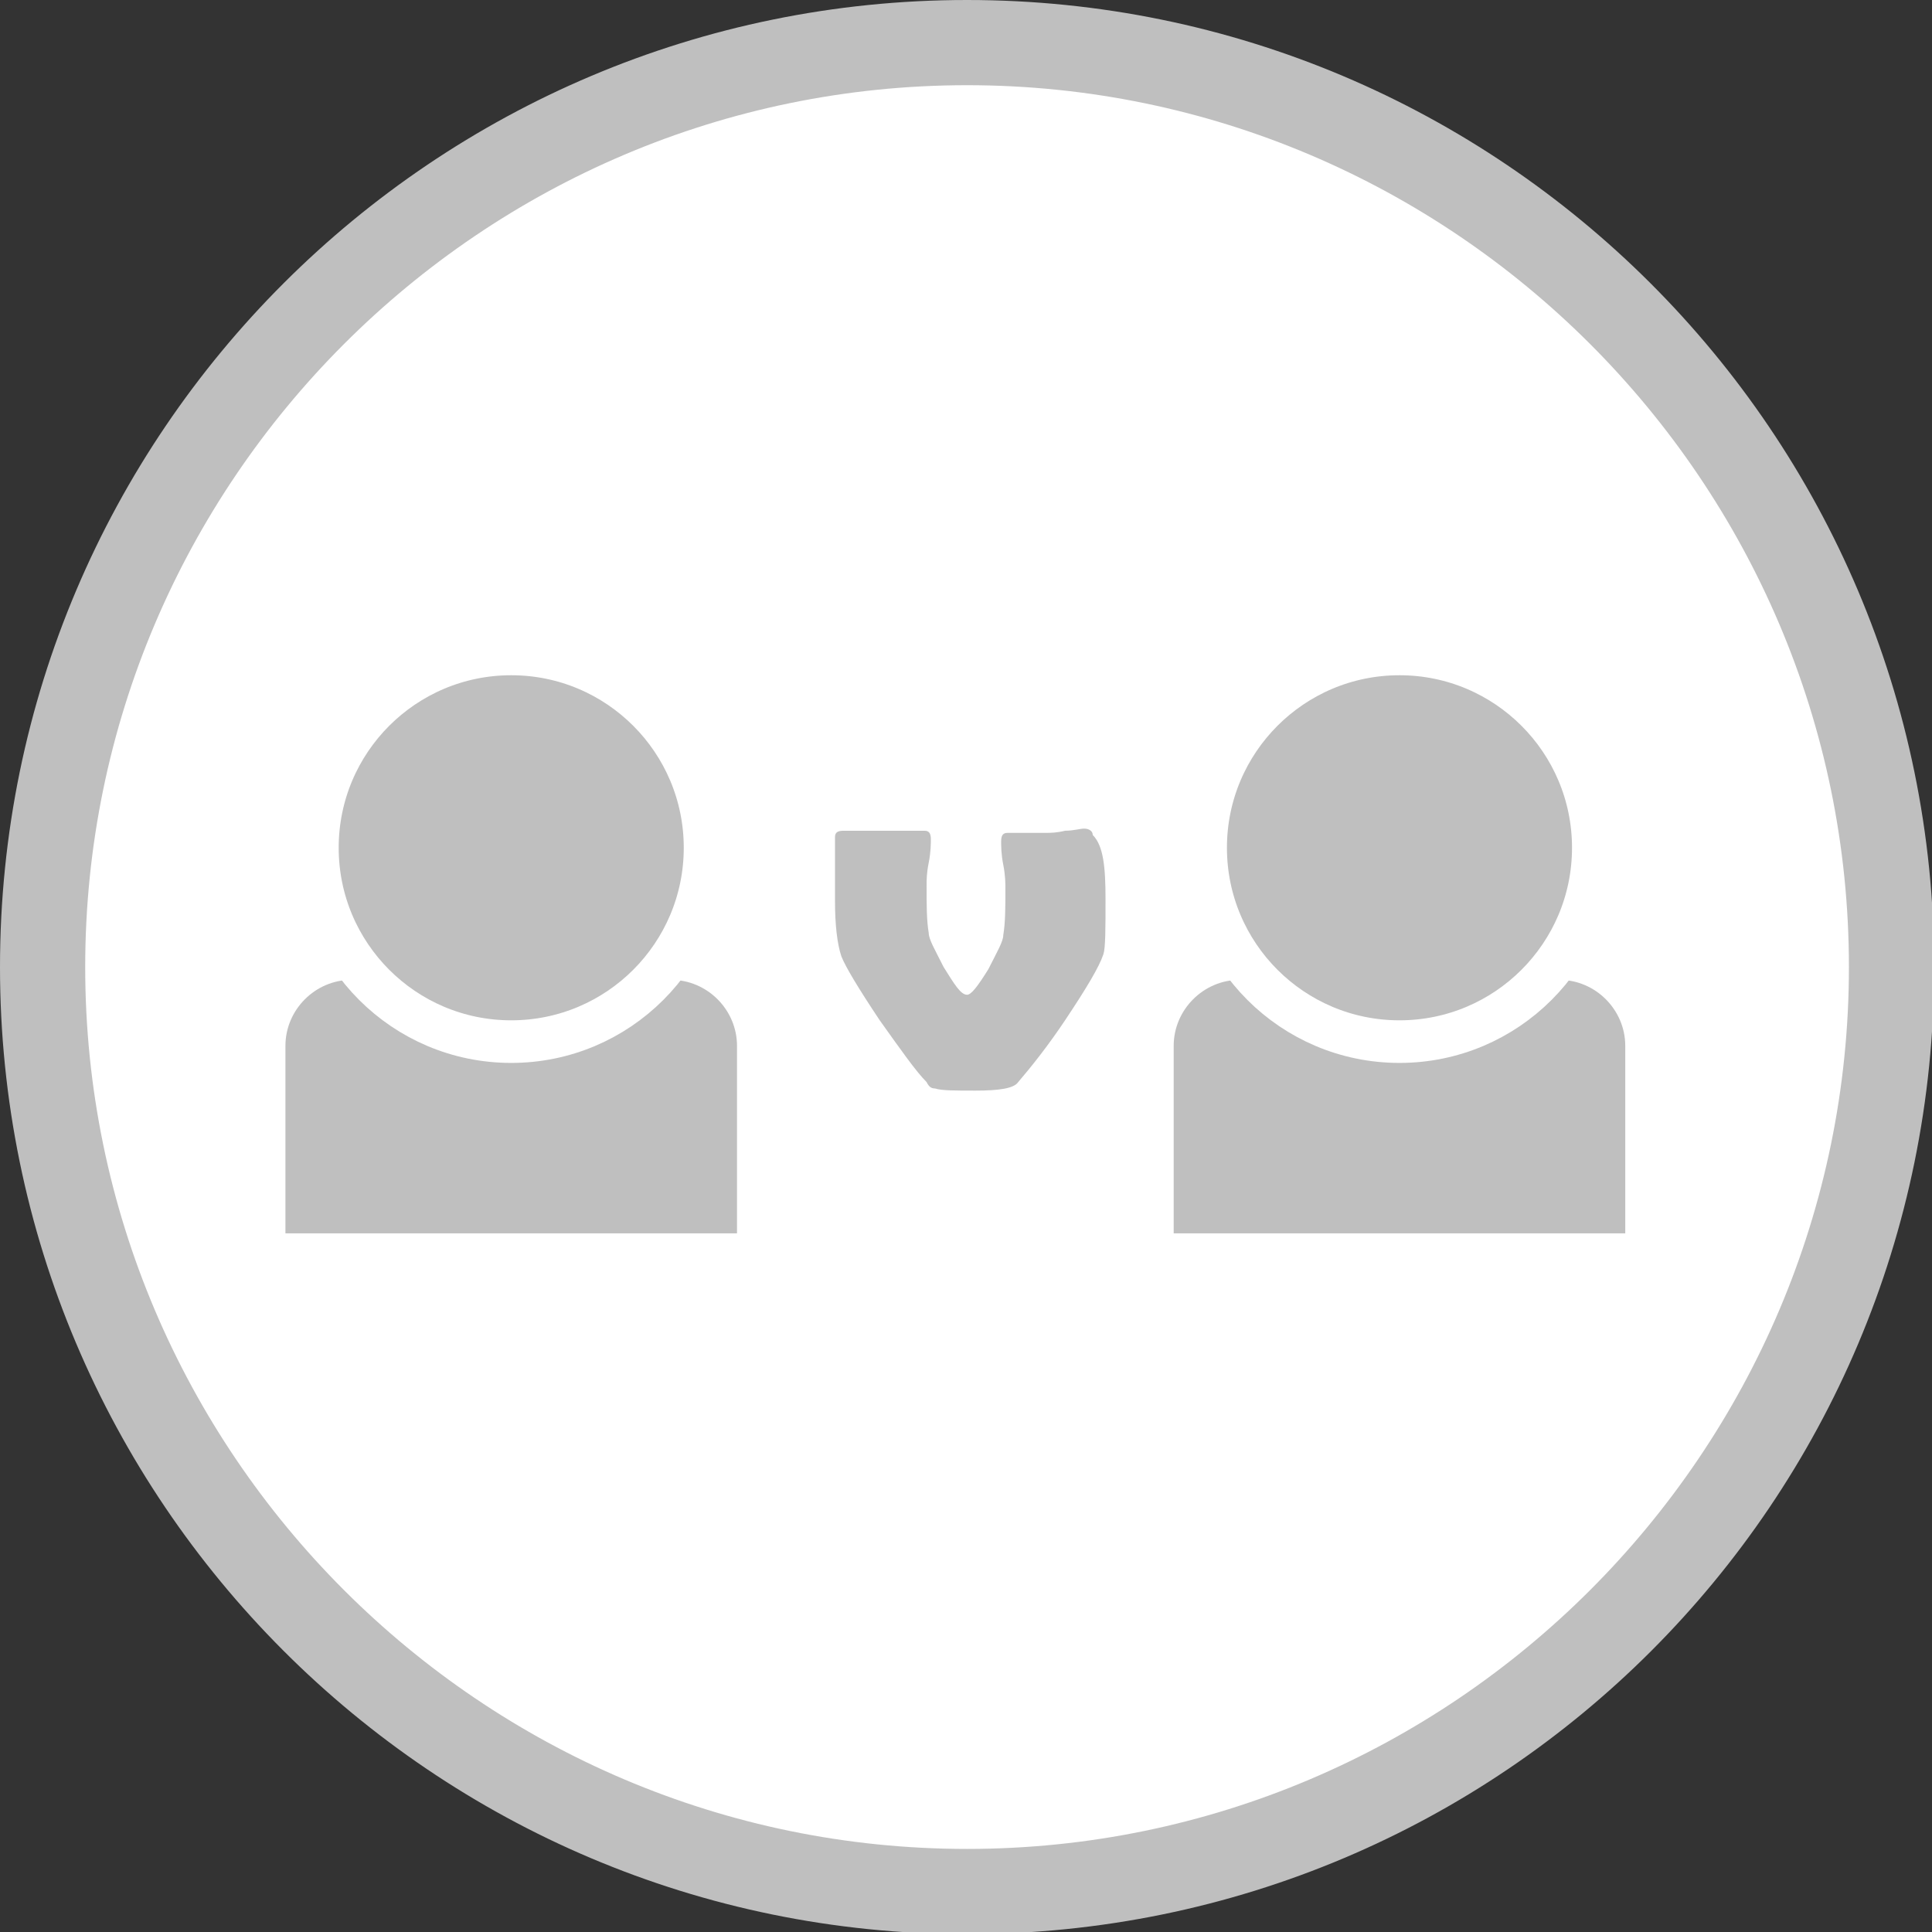 <?xml version="1.0" encoding="utf-8"?>
<!-- Generator: Adobe Illustrator 21.0.0, SVG Export Plug-In . SVG Version: 6.00 Build 0)  -->
<svg version="1.1" id="Layer_1" xmlns="http://www.w3.org/2000/svg" xmlns:xlink="http://www.w3.org/1999/xlink" x="0px" y="0px"
	 viewBox="0 0 90.7 90.7" style="enable-background:new 0 0 90.7 90.7;" xml:space="preserve">
<rect x="0" y="0" width="90.7" height="90.7" fill="#333333" stroke="none"/>
<style type="text/css">
	.st0{fill:#FFFFFF;}
	.st1{fill:#BFBFBF;}
	.st2{fill:#BFBFBF;stroke:#FFFFFF;stroke-width:2;stroke-miterlimit:10;}
</style>
<g>
	<path class="st0" d="M45.4,88.7C21.5,88.7,2,69.3,2,45.3S21.4,1.9,45.4,1.9c23.9,0,43.4,19.4,43.4,43.4S69.3,88.7,45.4,88.7z"/>
	<path class="st1" d="M45.4,4c22.8,0,41.4,18.6,41.4,41.4S68.2,86.8,45.4,86.8S4,68.2,4,45.4S22.6,4,45.4,4 M45.4,0
		C20.4,0,0,20.3,0,45.4c0,25,20.3,45.4,45.4,45.4s45.4-20.3,45.4-45.4S70.4,0,45.4,0L45.4,0z"/>
</g>
<g>
	<path class="st1" d="M13.4,57.9v-8.8c0-1.7,1.4-3.1,3.1-3.1h15c1.7,0,3.1,1.4,3.1,3.1v8.8"/>
	<circle class="st2" cx="24" cy="39.8" r="9.1"/>
</g>
<g>
	<path class="st1" d="M55.1,57.9v-8.8c0-1.7,1.4-3.1,3.1-3.1h15c1.7,0,3.1,1.4,3.1,3.1v8.8"/>
	<circle class="st2" cx="65.7" cy="39.8" r="9.1"/>
</g>
<g>
	<path class="st1" d="M51.9,42.2c0,1.4,0,2.3-0.1,2.6c-0.2,0.6-0.8,1.6-1.8,3.1c-0.8,1.2-1.6,2.2-2.2,2.9c-0.2,0.3-0.9,0.4-2,0.4
		c-1,0-1.6,0-1.9-0.1c-0.2,0-0.3-0.1-0.4-0.3c-0.5-0.5-1.2-1.5-2.2-2.9c-1-1.5-1.6-2.5-1.8-3c-0.2-0.6-0.3-1.5-0.3-2.6
		c0-0.3,0-0.8,0-1.5s0-1.2,0-1.5c0-0.2,0.1-0.3,0.4-0.3c0.4,0,1.1,0,1.9,0s1.5,0,1.9,0c0.2,0,0.3,0.1,0.3,0.4c0,0.2,0,0.6-0.1,1.1
		s-0.1,0.8-0.1,1.1c0,0.9,0,1.6,0.1,2.2c0,0.3,0.3,0.8,0.7,1.6c0.5,0.8,0.8,1.3,1.1,1.3c0.2,0,0.5-0.4,1-1.2
		c0.4-0.8,0.7-1.3,0.7-1.6c0.1-0.6,0.1-1.3,0.1-2.2c0-0.2,0-0.6-0.1-1.1S47,39.7,47,39.5c0-0.3,0.1-0.4,0.3-0.4s0.5,0,0.9,0
		s0.7,0,0.9,0s0.5,0,0.9-0.1c0.4,0,0.7-0.1,0.9-0.1s0.4,0.1,0.4,0.3C51.8,39.7,51.9,40.7,51.9,42.2z"/>
</g>
</svg>
